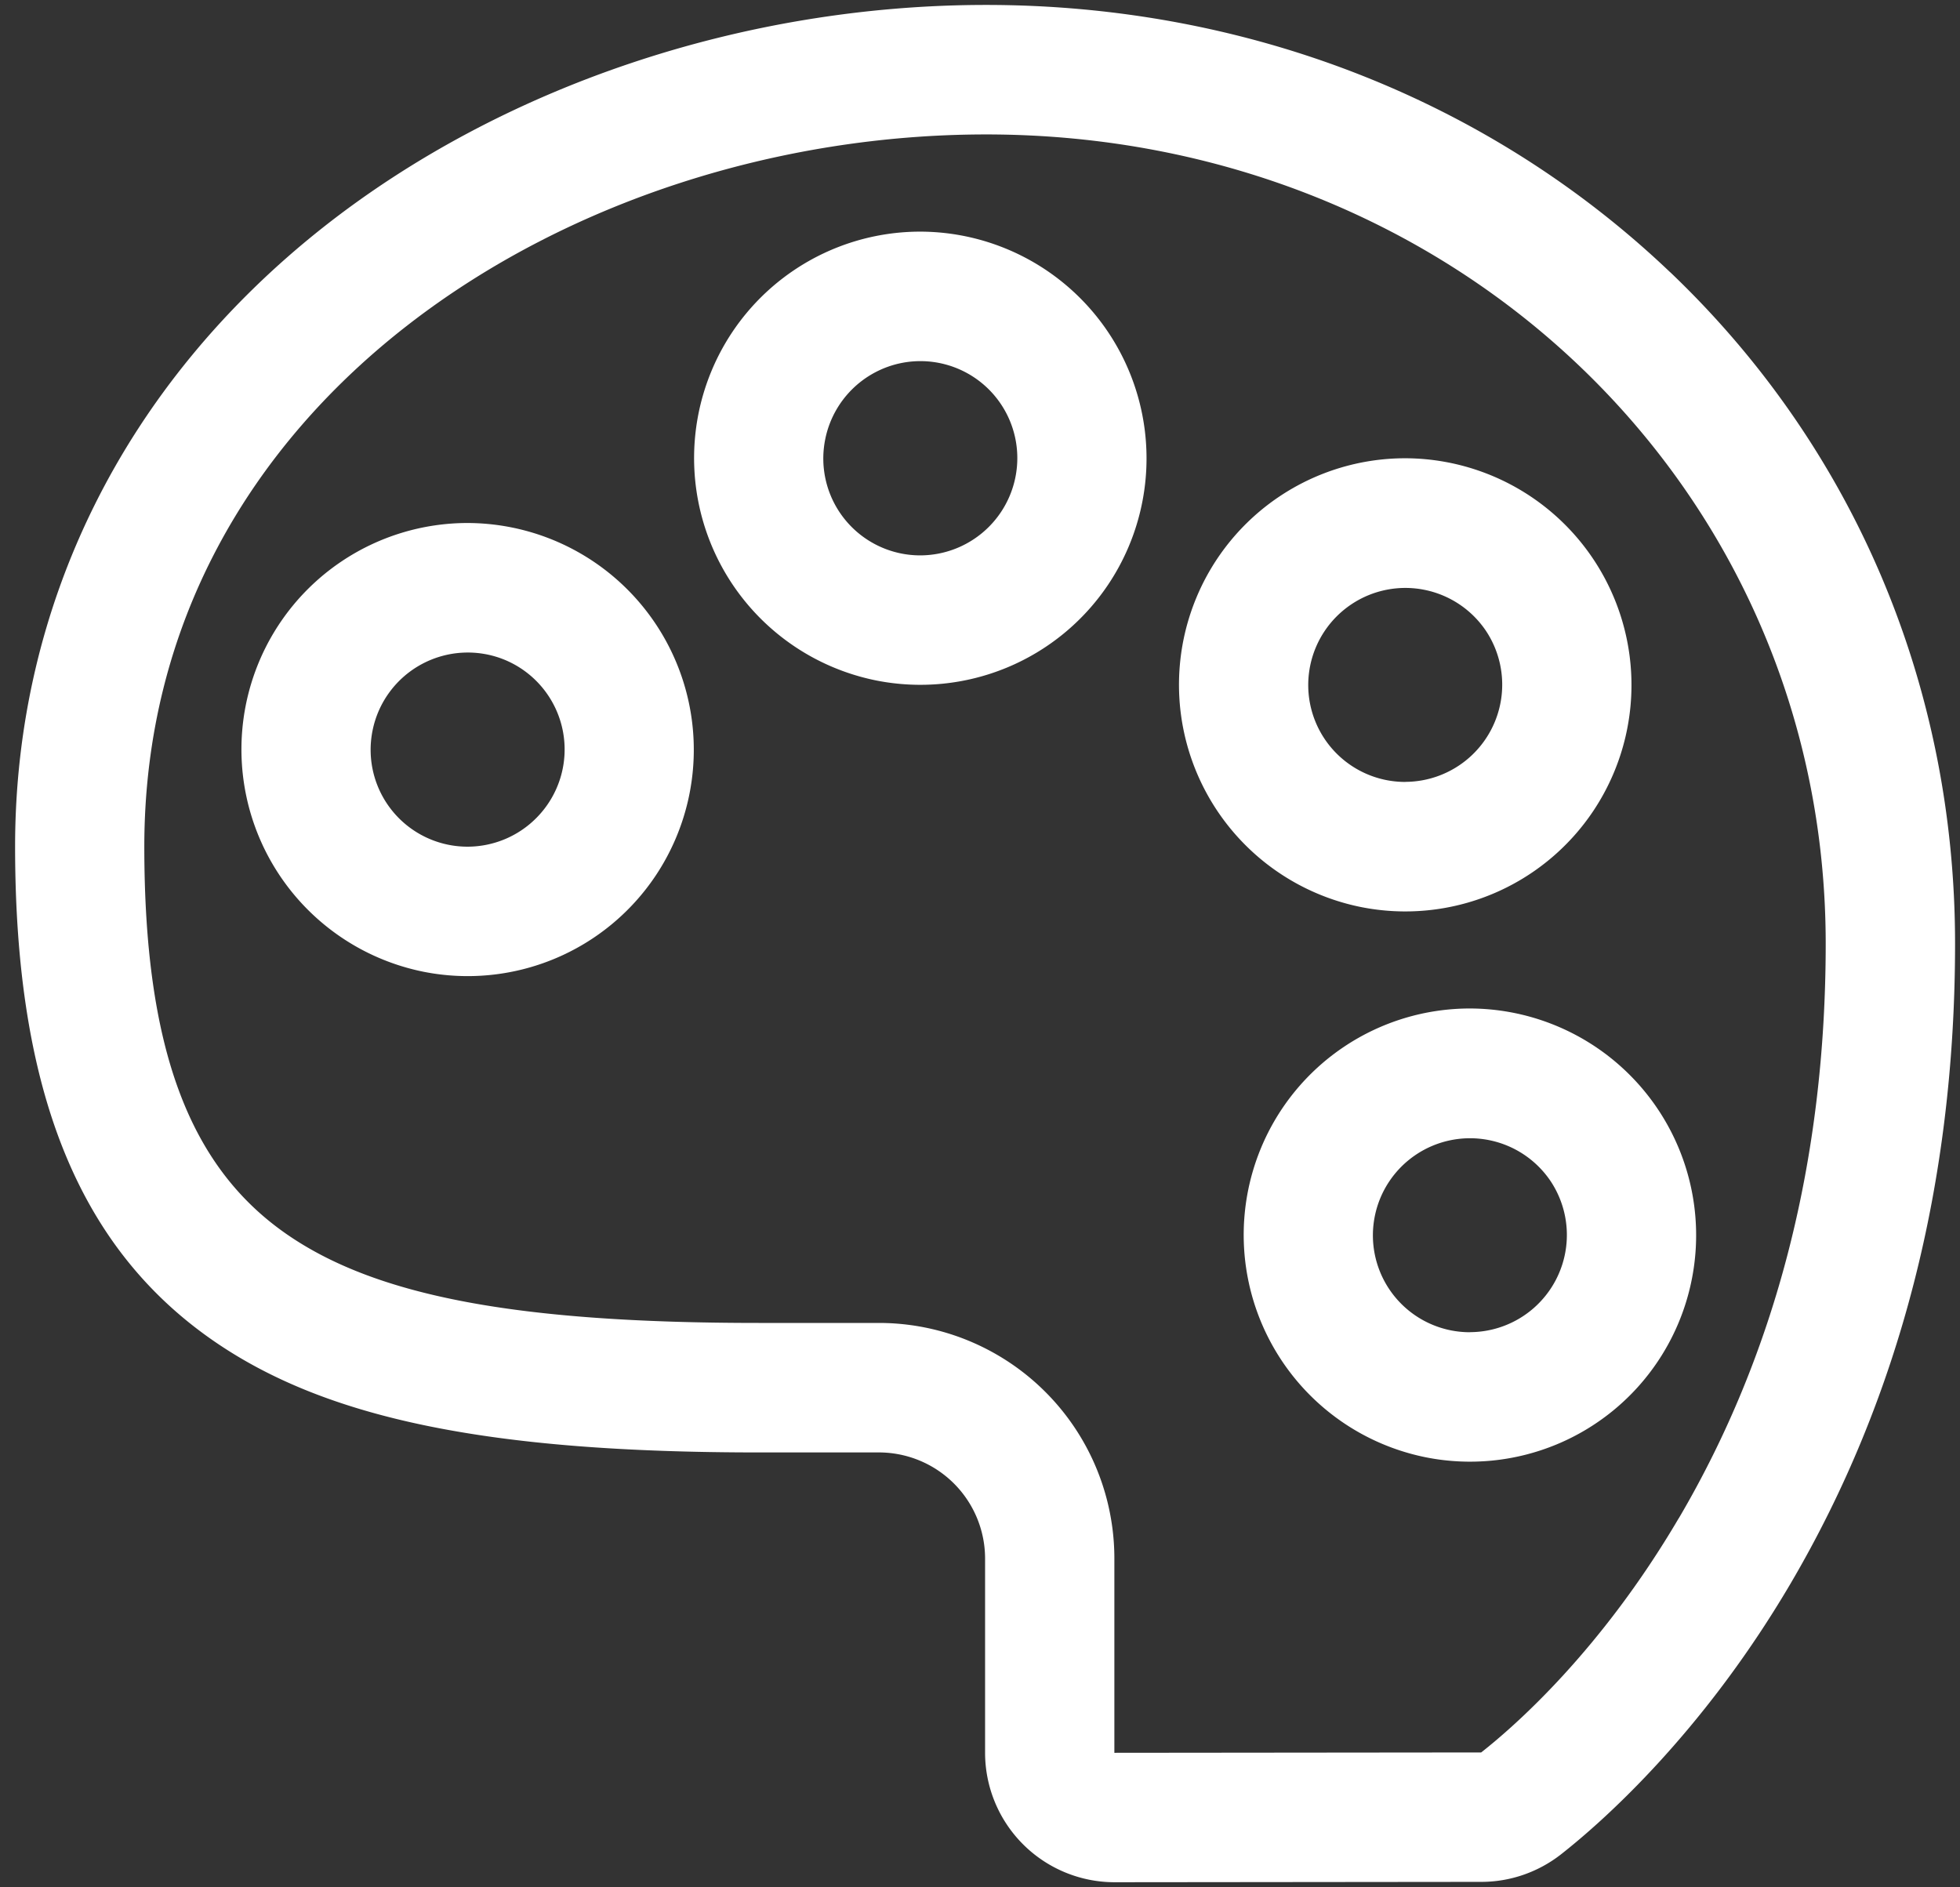 <svg width="27" height="26" fill="none" xmlns="http://www.w3.org/2000/svg"><rect width="100%" height="100%" fill="#333333" stroke="none"/><path d="M23.007 3.75C20.517 1.376 17.17.068 13.584.068c-3.342 0-6.673 1.12-9.14 3.07C1.713 5.299.208 8.327.208 11.662c0 3.35.865 5.511 2.721 6.801 1.56 1.084 3.81 1.546 7.523 1.546h1.657a1.463 1.463 0 011.461 1.463v2.675a1.785 1.785 0 001.782 1.783h.001l5.053-.005c.398 0 .783-.134 1.096-.378.542-.425 1.934-1.64 3.163-3.73 1.504-2.56 2.267-5.526 2.267-8.817 0-3.553-1.393-6.837-3.924-9.25zm.12 17.163c-1.074 1.828-2.263 2.868-2.723 3.229l-5.053.005v-2.675a3.245 3.245 0 00-3.243-3.247H10.45c-3.323 0-5.27-.367-6.507-1.227-1.352-.94-1.955-2.586-1.955-5.336 0-6.14 5.896-9.81 11.595-9.81C20.07 1.852 25.15 6.749 25.15 13c0 2.968-.68 5.63-2.022 7.913z" fill="#fff"/><path d="M6.442 7.205a3.115 3.115 0 00-2.88 1.927 3.125 3.125 0 002.272 4.255 3.114 3.114 0 003.2-1.327 3.124 3.124 0 00-2.592-4.855zm0 4.459a1.335 1.335 0 01-1.31-1.599 1.338 1.338 0 011.821-.975 1.337 1.337 0 01.433 2.181c-.25.251-.59.392-.944.393zm6.236-8.473a3.115 3.115 0 00-2.88 1.927 3.125 3.125 0 002.271 4.256 3.115 3.115 0 003.201-1.327 3.124 3.124 0 00-2.592-4.856zm0 4.46a1.335 1.335 0 01-1.31-1.6 1.34 1.34 0 011.049-1.05 1.335 1.335 0 011.597 1.312 1.34 1.34 0 01-1.336 1.338zm6.68-1.338a3.116 3.116 0 00-2.88 1.927 3.124 3.124 0 002.272 4.256 3.115 3.115 0 003.201-1.328 3.124 3.124 0 00-2.592-4.855zm0 4.459a1.335 1.335 0 01-1.31-1.599 1.338 1.338 0 012.422-.482 1.339 1.339 0 01-1.111 2.08zm.892 3.121a3.116 3.116 0 00-2.881 1.927 3.125 3.125 0 002.272 4.256 3.113 3.113 0 003.2-1.327 3.124 3.124 0 00-2.591-4.856zm0 4.46a1.335 1.335 0 01-1.311-1.6 1.338 1.338 0 012.421-.482 1.339 1.339 0 01-1.11 2.081z" fill="#fff"/></svg>